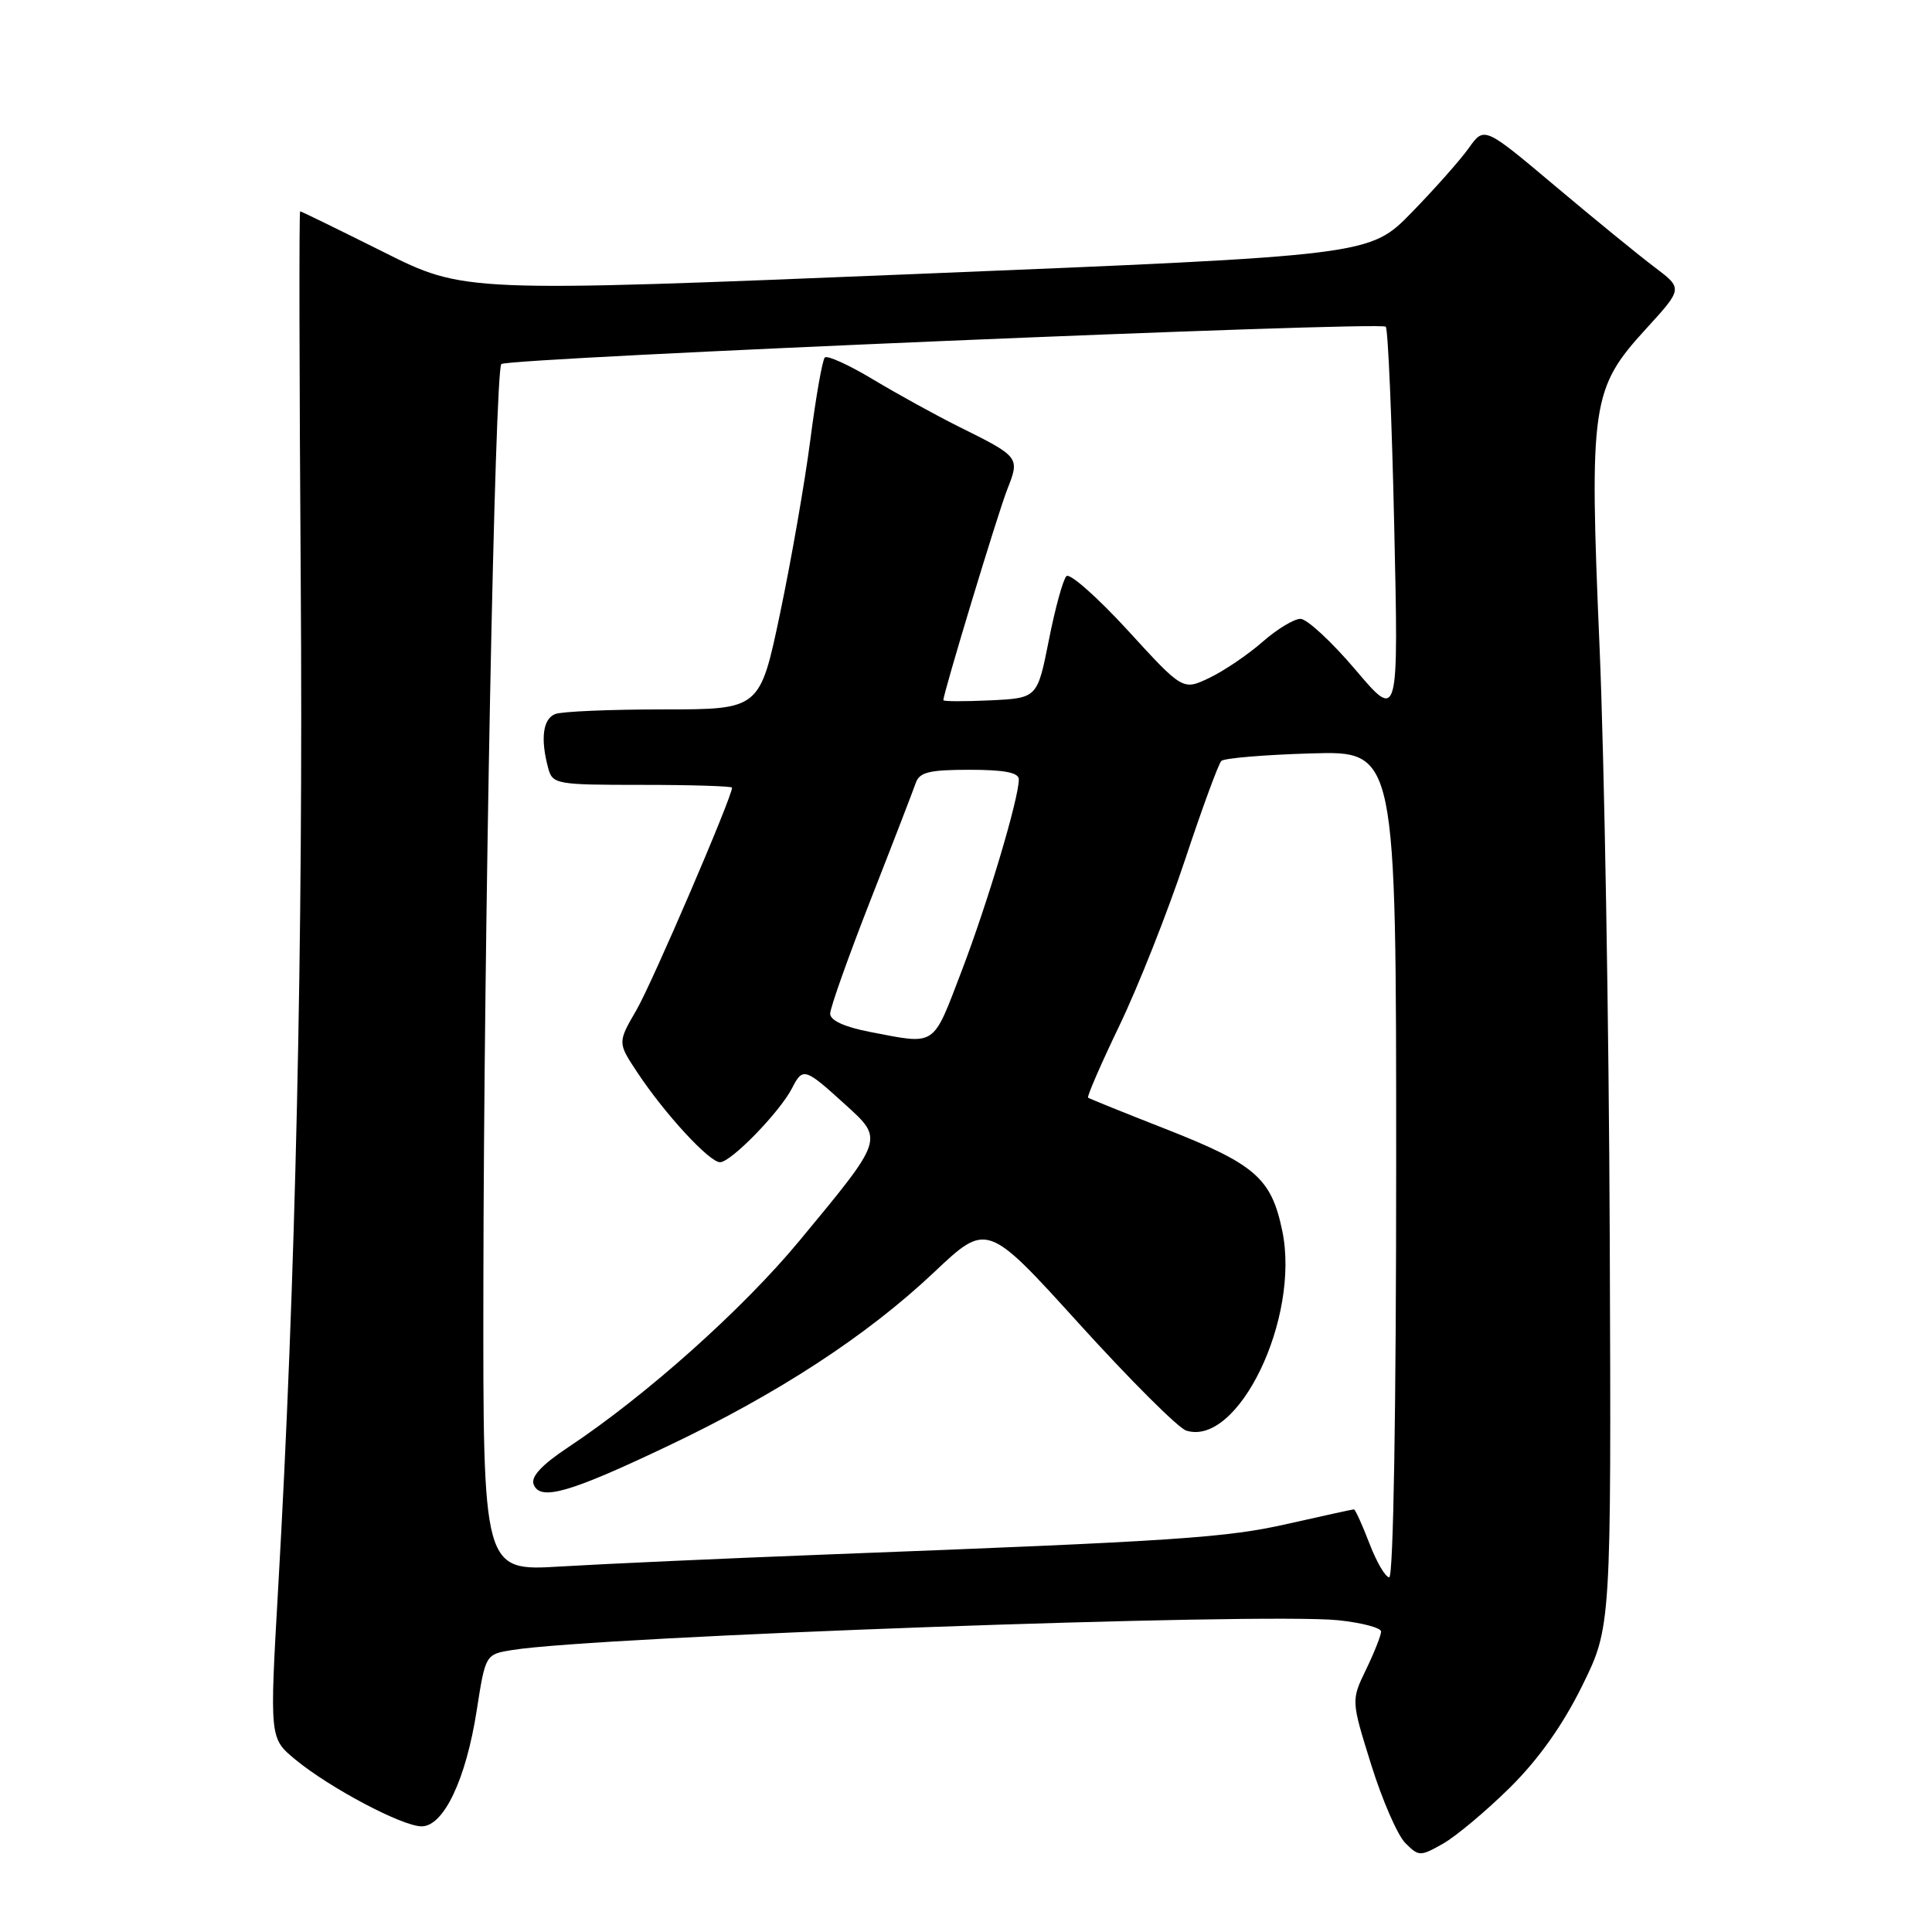 <?xml version="1.0" encoding="UTF-8" standalone="no"?>
<!DOCTYPE svg PUBLIC "-//W3C//DTD SVG 1.1//EN" "http://www.w3.org/Graphics/SVG/1.1/DTD/svg11.dtd" >
<svg xmlns="http://www.w3.org/2000/svg" xmlns:xlink="http://www.w3.org/1999/xlink" version="1.1" viewBox="0 0 256 256">
 <g >
 <path fill="currentColor"
d=" M 200.08 236.86 C 203.86 233.12 207.09 228.57 209.64 223.39 C 213.50 215.57 213.50 215.57 213.30 164.03 C 213.19 135.69 212.58 100.46 211.95 85.74 C 210.57 53.50 210.87 51.49 218.10 43.58 C 222.99 38.23 222.99 38.23 219.25 35.41 C 217.19 33.86 211.26 29.02 206.08 24.66 C 196.67 16.74 196.67 16.74 194.62 19.62 C 193.50 21.20 190.08 25.05 187.04 28.17 C 181.50 33.85 181.50 33.85 121.50 36.30 C 61.50 38.75 61.50 38.75 50.77 33.37 C 44.86 30.42 39.91 28.00 39.77 28.00 C 39.62 28.00 39.66 50.02 39.85 76.93 C 40.19 124.65 39.17 170.16 36.86 210.41 C 35.72 230.32 35.72 230.32 39.11 233.13 C 43.69 236.91 53.30 242.00 55.87 242.00 C 58.79 242.00 61.75 235.77 63.17 226.62 C 64.33 219.20 64.33 219.20 67.91 218.63 C 79.30 216.82 167.28 213.66 177.33 214.69 C 180.45 215.02 183.00 215.69 183.00 216.19 C 183.00 216.69 182.11 218.94 181.02 221.20 C 179.03 225.31 179.03 225.31 181.69 233.83 C 183.15 238.51 185.18 243.18 186.21 244.21 C 188.00 246.00 188.18 246.01 191.22 244.29 C 192.95 243.30 196.94 239.96 200.08 236.86 Z  M 181.45 204.50 C 180.50 202.03 179.58 200.00 179.40 200.00 C 179.22 200.00 175.35 200.85 170.79 201.88 C 162.49 203.77 156.30 204.19 109.50 205.98 C 95.75 206.51 79.89 207.23 74.25 207.57 C 64.00 208.19 64.00 208.19 64.05 170.35 C 64.11 124.07 65.57 49.10 66.43 48.24 C 67.23 47.43 182.88 42.55 183.62 43.29 C 183.92 43.59 184.43 55.46 184.74 69.66 C 185.32 95.49 185.32 95.49 179.60 88.74 C 176.45 85.03 173.17 82.00 172.32 82.00 C 171.46 82.00 169.19 83.38 167.27 85.07 C 165.34 86.76 162.18 88.90 160.25 89.82 C 156.73 91.50 156.73 91.50 149.43 83.52 C 145.41 79.14 141.76 75.91 141.31 76.34 C 140.86 76.78 139.81 80.60 138.98 84.82 C 137.45 92.50 137.45 92.50 131.23 92.80 C 127.80 92.96 125.00 92.95 125.00 92.78 C 125.00 91.84 132.24 67.94 133.47 64.84 C 135.15 60.58 135.12 60.54 127.00 56.51 C 123.97 55.00 118.89 52.20 115.69 50.28 C 112.50 48.36 109.62 47.05 109.29 47.37 C 108.97 47.70 108.11 52.58 107.38 58.23 C 106.65 63.88 104.84 74.24 103.37 81.25 C 100.69 94.00 100.69 94.00 87.92 94.00 C 80.91 94.00 74.45 94.27 73.58 94.61 C 71.94 95.24 71.59 97.87 72.63 101.75 C 73.21 103.92 73.64 104.00 85.12 104.00 C 91.65 104.00 97.00 104.17 97.00 104.37 C 97.00 105.62 86.41 130.27 84.34 133.82 C 81.83 138.15 81.83 138.15 84.46 142.12 C 88.09 147.60 93.99 154.00 95.41 154.00 C 96.86 154.00 103.33 147.35 104.95 144.19 C 106.38 141.40 106.63 141.48 111.99 146.35 C 117.12 151.01 117.18 150.82 105.91 164.43 C 98.40 173.49 85.62 184.91 75.32 191.75 C 71.79 194.09 70.32 195.67 70.71 196.69 C 71.57 198.92 75.43 197.82 88.50 191.60 C 103.08 184.68 114.86 176.99 123.76 168.59 C 130.79 161.95 130.79 161.95 143.03 175.45 C 149.76 182.87 156.12 189.22 157.18 189.56 C 164.07 191.74 172.30 174.65 169.91 163.11 C 168.46 156.10 166.35 154.26 154.31 149.54 C 148.92 147.43 144.36 145.58 144.18 145.45 C 144.00 145.31 145.88 140.99 148.35 135.85 C 150.82 130.71 154.71 120.88 157.00 114.00 C 159.28 107.12 161.46 101.20 161.83 100.83 C 162.20 100.46 167.56 100.01 173.75 99.83 C 185.00 99.50 185.00 99.50 185.00 154.25 C 185.00 186.79 184.63 209.00 184.08 209.00 C 183.58 209.00 182.39 206.97 181.45 204.50 Z  M 115.25 136.73 C 111.90 136.08 110.00 135.21 110.00 134.32 C 110.00 133.55 112.42 126.75 115.37 119.21 C 118.33 111.67 121.01 104.71 121.34 103.75 C 121.83 102.32 123.14 102.00 128.47 102.00 C 133.08 102.00 135.00 102.37 135.00 103.27 C 135.00 105.82 130.84 119.73 127.39 128.75 C 123.52 138.84 124.14 138.44 115.25 136.73 Z "/>
</g>
</svg>